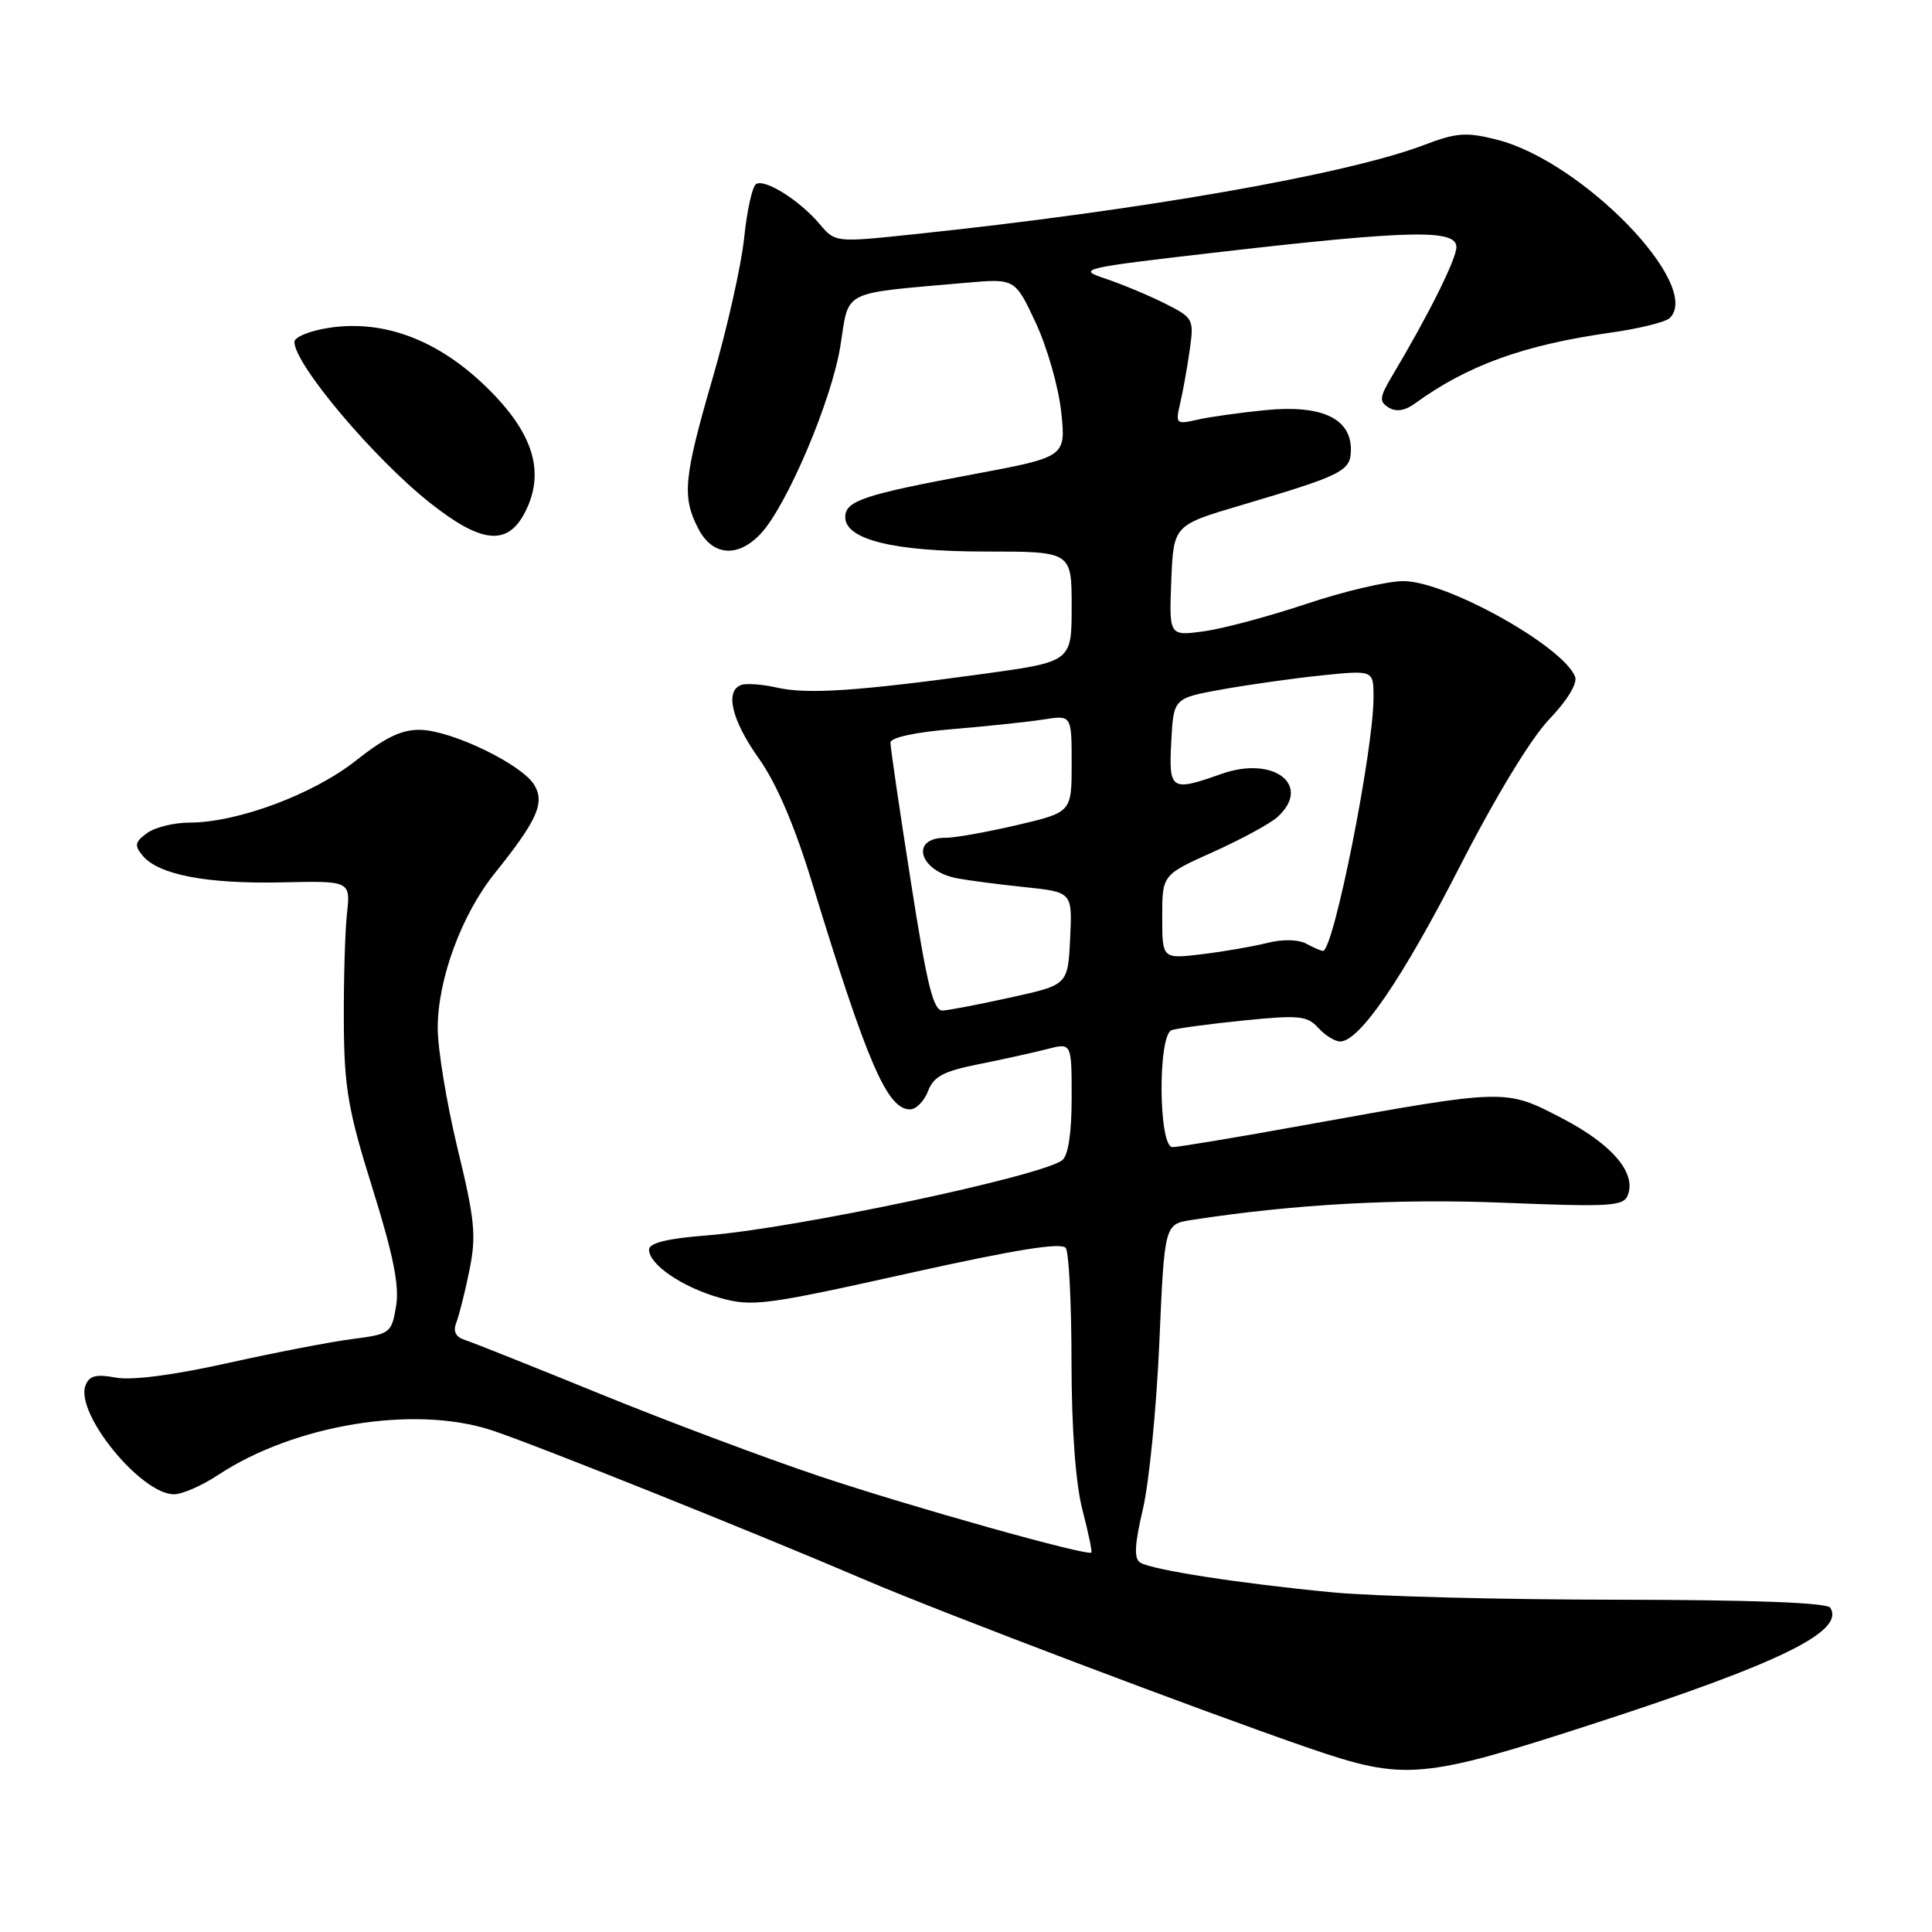 <?xml version="1.0" encoding="UTF-8" standalone="no"?>
<!DOCTYPE svg PUBLIC "-//W3C//DTD SVG 1.1//EN" "http://www.w3.org/Graphics/SVG/1.1/DTD/svg11.dtd" >
<svg xmlns="http://www.w3.org/2000/svg" xmlns:xlink="http://www.w3.org/1999/xlink" version="1.1" viewBox="0 0 256 256">
 <g >
 <path fill="currentColor"
d=" M 211.22 228.38 C 235.89 220.37 244.46 216.17 242.53 213.04 C 242.10 212.36 232.32 211.99 214.19 211.97 C 198.96 211.96 182.00 211.52 176.50 210.99 C 164.35 209.83 152.64 208.02 151.09 207.05 C 150.24 206.53 150.33 204.68 151.45 199.92 C 152.27 196.39 153.25 186.46 153.62 177.85 C 154.30 162.21 154.30 162.21 157.90 161.65 C 171.49 159.56 185.15 158.80 199.28 159.37 C 213.43 159.94 215.13 159.84 215.70 158.35 C 216.83 155.39 213.59 151.61 206.97 148.17 C 199.43 144.25 199.66 144.25 173.15 149.03 C 164.12 150.67 156.11 152.00 155.36 152.00 C 153.50 152.00 153.40 137.15 155.25 136.50 C 155.94 136.26 160.22 135.68 164.77 135.22 C 172.12 134.48 173.22 134.59 174.67 136.19 C 175.57 137.19 176.88 138.00 177.58 138.00 C 180.14 138.00 185.83 129.68 193.45 114.78 C 198.16 105.58 202.86 97.84 205.27 95.32 C 207.66 92.83 209.04 90.56 208.71 89.68 C 207.16 85.64 191.65 77.00 185.96 77.00 C 183.84 77.00 178.07 78.35 173.13 80.01 C 168.19 81.66 162.07 83.30 159.53 83.65 C 154.91 84.28 154.91 84.28 155.20 76.94 C 155.50 69.59 155.50 69.59 164.50 66.93 C 178.01 62.93 179.00 62.42 179.00 59.55 C 179.00 55.42 175.09 53.62 167.72 54.34 C 164.30 54.68 160.20 55.25 158.61 55.62 C 155.83 56.26 155.74 56.17 156.39 53.39 C 156.76 51.80 157.33 48.62 157.65 46.33 C 158.22 42.29 158.13 42.11 154.37 40.22 C 152.24 39.15 148.70 37.67 146.50 36.93 C 142.62 35.64 143.08 35.53 162.00 33.35 C 186.92 30.49 193.01 30.37 192.98 32.75 C 192.96 34.36 189.24 41.82 184.48 49.79 C 182.78 52.64 182.72 53.21 184.00 54.00 C 184.99 54.61 186.17 54.43 187.49 53.46 C 194.44 48.41 201.89 45.71 213.40 44.08 C 217.19 43.55 220.73 42.67 221.27 42.13 C 225.60 37.80 209.69 21.39 198.36 18.51 C 194.29 17.48 193.00 17.57 188.70 19.21 C 178.41 23.12 151.15 27.89 121.09 31.04 C 110.68 32.14 110.68 32.14 108.59 29.67 C 105.93 26.53 101.36 23.66 100.18 24.39 C 99.69 24.69 98.98 27.88 98.61 31.48 C 98.24 35.07 96.38 43.39 94.47 49.96 C 90.58 63.35 90.34 65.82 92.53 70.05 C 94.40 73.67 97.76 73.95 100.79 70.73 C 104.27 67.02 110.23 52.99 111.36 45.81 C 112.55 38.30 111.26 38.95 128.00 37.47 C 134.50 36.90 134.50 36.90 137.25 42.79 C 138.76 46.03 140.28 51.35 140.62 54.62 C 141.24 60.55 141.24 60.55 128.87 62.86 C 114.44 65.55 112.00 66.37 112.00 68.52 C 112.00 71.50 118.41 73.08 130.56 73.08 C 142.00 73.08 142.00 73.08 142.00 80.38 C 142.00 87.68 142.00 87.68 130.25 89.30 C 113.59 91.58 107.01 92.02 103.00 91.12 C 101.08 90.68 98.94 90.52 98.25 90.75 C 96.01 91.50 96.93 95.41 100.55 100.50 C 102.88 103.78 105.30 109.42 107.61 116.99 C 114.92 140.89 117.56 147.00 120.58 147.00 C 121.39 147.00 122.46 145.91 122.97 144.58 C 123.71 142.64 125.02 141.94 129.69 141.01 C 132.89 140.37 136.96 139.47 138.75 139.01 C 142.00 138.16 142.00 138.16 142.00 145.46 C 142.00 150.11 141.55 153.11 140.75 153.73 C 138.04 155.85 105.34 162.77 93.75 163.69 C 88.44 164.10 86.00 164.70 86.00 165.58 C 86.00 167.57 90.45 170.59 95.45 171.99 C 99.67 173.17 101.43 172.94 120.25 168.75 C 134.64 165.55 140.71 164.58 141.23 165.38 C 141.64 165.99 141.98 172.81 141.98 180.53 C 141.99 189.36 142.53 196.59 143.42 200.03 C 144.20 203.04 144.74 205.60 144.61 205.72 C 144.10 206.23 120.62 199.64 108.54 195.59 C 101.37 193.19 88.30 188.28 79.50 184.69 C 70.70 181.10 62.67 177.90 61.65 177.57 C 60.37 177.17 60.00 176.44 60.47 175.24 C 60.84 174.28 61.63 171.15 62.21 168.27 C 63.13 163.73 62.92 161.60 60.63 152.19 C 59.19 146.22 58.00 139.03 58.00 136.21 C 58.00 129.76 61.16 121.20 65.55 115.72 C 71.21 108.67 72.24 106.36 70.77 103.97 C 69.09 101.26 59.94 96.83 55.75 96.71 C 53.27 96.64 51.08 97.68 47.15 100.79 C 41.49 105.26 31.45 109.00 25.09 109.00 C 23.05 109.00 20.53 109.63 19.48 110.39 C 17.87 111.57 17.78 112.03 18.90 113.38 C 21.00 115.91 27.38 117.13 37.30 116.92 C 46.45 116.71 46.45 116.71 45.97 121.11 C 45.71 123.52 45.53 130.00 45.56 135.50 C 45.61 144.15 46.12 147.11 49.36 157.47 C 52.13 166.34 52.94 170.40 52.48 173.10 C 51.88 176.65 51.71 176.78 46.68 177.43 C 43.83 177.79 36.37 179.24 30.10 180.63 C 22.96 182.22 17.45 182.93 15.34 182.54 C 12.73 182.05 11.83 182.28 11.33 183.58 C 9.92 187.25 18.67 198.00 23.06 198.00 C 24.15 198.00 26.77 196.85 28.89 195.45 C 38.98 188.77 54.86 186.16 65.10 189.50 C 70.62 191.30 99.89 203.02 114.82 209.42 C 124.79 213.69 159.53 226.85 173.50 231.65 C 186.15 235.99 188.39 235.79 211.22 228.38 Z  M 69.55 67.91 C 72.29 62.60 70.71 57.40 64.50 51.34 C 58.08 45.06 50.90 42.34 43.65 43.43 C 41.09 43.81 39.00 44.66 39.01 45.31 C 39.02 48.28 49.56 60.77 57.00 66.65 C 63.80 72.03 67.24 72.37 69.55 67.91 Z  M 120.68 116.75 C 119.19 107.26 117.98 99.00 117.99 98.39 C 118.00 97.73 121.31 97.01 126.25 96.61 C 130.79 96.23 136.19 95.66 138.25 95.34 C 142.00 94.74 142.00 94.74 142.00 101.19 C 142.00 107.63 142.00 107.63 134.75 109.33 C 130.76 110.26 126.51 111.02 125.31 111.01 C 120.52 110.98 121.77 115.42 126.82 116.38 C 128.29 116.66 132.33 117.19 135.80 117.55 C 142.09 118.21 142.09 118.21 141.80 124.35 C 141.50 130.50 141.50 130.50 134.00 132.15 C 129.88 133.06 125.80 133.85 124.94 133.90 C 123.67 133.98 122.86 130.70 120.68 116.75 Z  M 154.00 121.49 C 154.00 115.92 154.00 115.92 160.75 112.89 C 164.46 111.22 168.28 109.15 169.25 108.28 C 173.90 104.07 168.82 100.10 161.90 102.53 C 155.14 104.92 154.86 104.75 155.20 98.25 C 155.50 92.51 155.50 92.51 162.00 91.34 C 165.57 90.70 171.54 89.86 175.25 89.48 C 182.00 88.80 182.00 88.80 182.00 92.40 C 182.00 99.44 176.71 126.00 175.30 126.00 C 175.06 126.00 174.06 125.57 173.08 125.04 C 172.00 124.47 169.93 124.43 167.89 124.95 C 166.03 125.42 162.14 126.09 159.25 126.44 C 154.00 127.07 154.00 127.07 154.00 121.49 Z "/>
</g>
</svg>